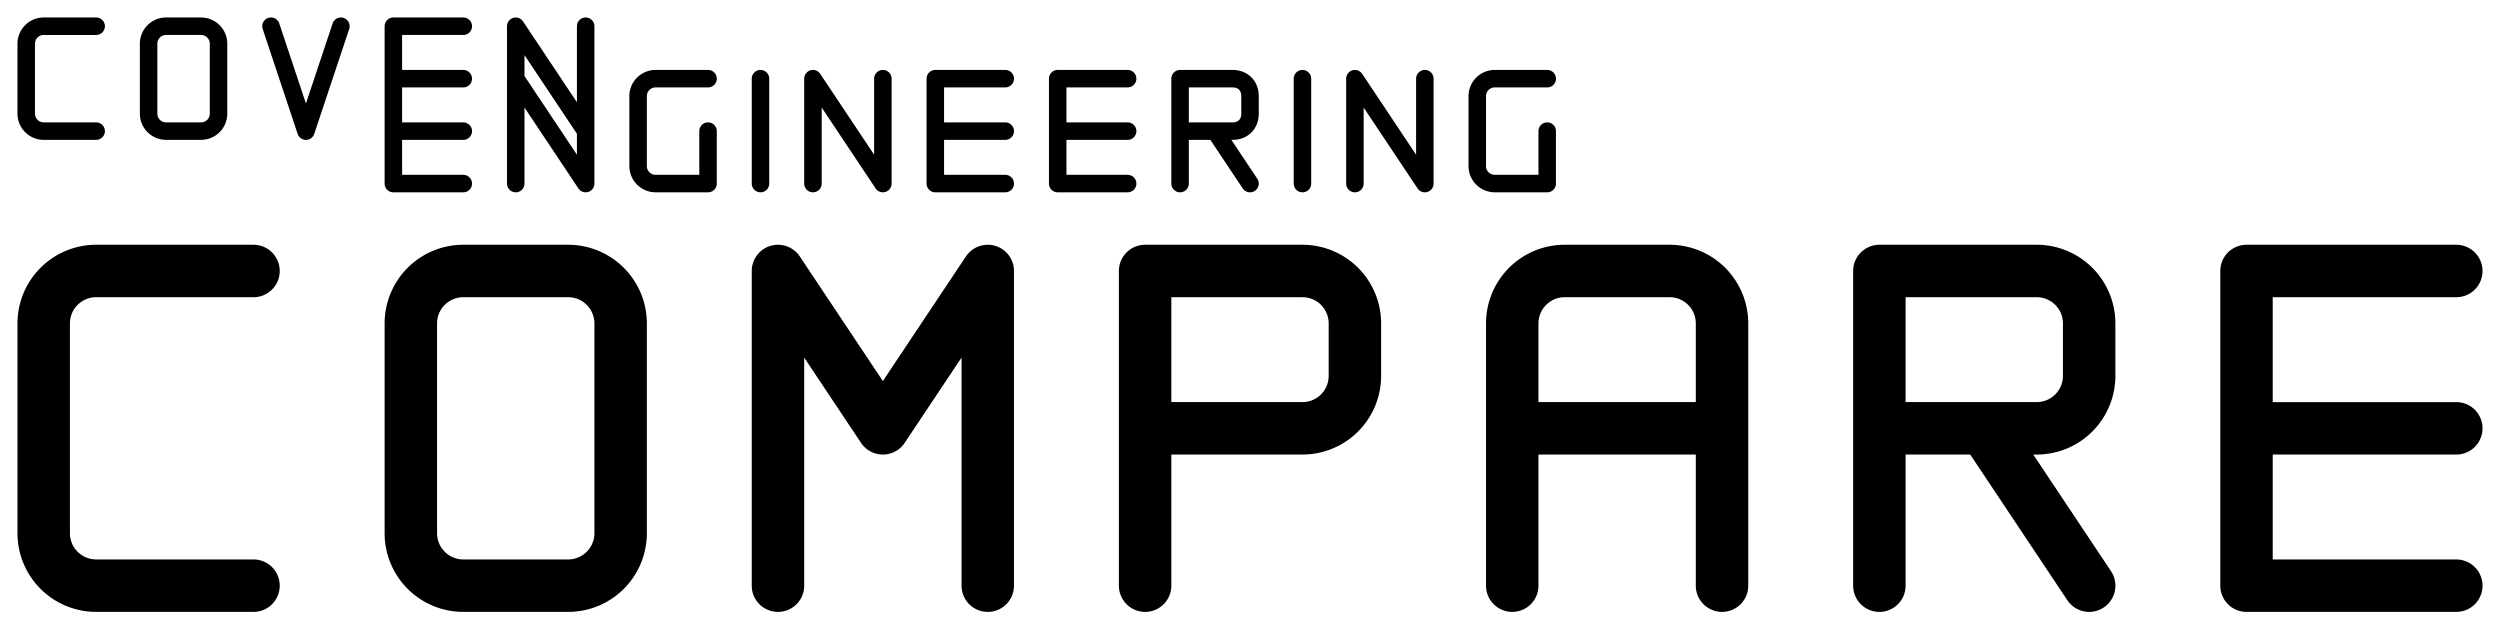 <svg fill="none" stroke-linecap="round" stroke-linejoin="round" stroke="#000" viewBox="0 0 143 36" xmlns="http://www.w3.org/2000/svg"><style>@media(prefers-color-scheme:dark){path{stroke:#fff}}</style><path d="M14.5 15.5h-9a3 3 0 0 0-3 3v12a3 3 0 0 0 3 3h9M86.5 33.5v-15a3 3 0 0 1 3-3h6a3 3 0 0 1 3 3v6h-12 12v9M26.5 15.5a3 3 0 0 0-3 3v12a3 3 0 0 0 3 3h6a3 3 0 0 0 3-3v-12a3 3 0 0 0-3-3h-6Zm18 18v-18l6 9 6-9v18m9-9h9a3 3 0 0 0 3-3v-3a3 3 0 0 0-3-3h-9v18m42-9h9a3 3 0 0 0 3-3v-3a3 3 0 0 0-3-3h-9v18m0-9h6l6 9m21-18h-12v9h12-12v9h12" stroke-width="3"/><path d="M26.5 1.5h-4v3h4-4v3h4m-7-6-2 6-2-6m-4 0a1 1 0 0 1 1 1v4a1 1 0 0 1-1 1h-2a1 1 0 0 1-1-1v-4a1 1 0 0 1 1-1h2Zm-6 0h-3a1 1 0 0 0-1 1v4a1 1 0 0 0 1 1h3m24 0v-6l4 6v-6M26.5 4.5h-4v3h4-4v3h4m3 0v-6l4 6v-6m7 0h-3a1 1 0 0 0-1 1v4a1 1 0 0 0 1 1h3v-3m3-3v6m3 0v-6l4 6v-6m7 0h-4v3h4-4v3h4m7-6h-4v3h4-4v3h4m3 0v-6h3c.6 0 1 .4 1 1v1c0 .6-.4 1-1 1h-3 2l2 3m3-6v6m3 0v-6l4 6v-6m7 0h-3a1 1 0 0 0-1 1v4a1 1 0 0 0 1 1h3v-3"/></svg>